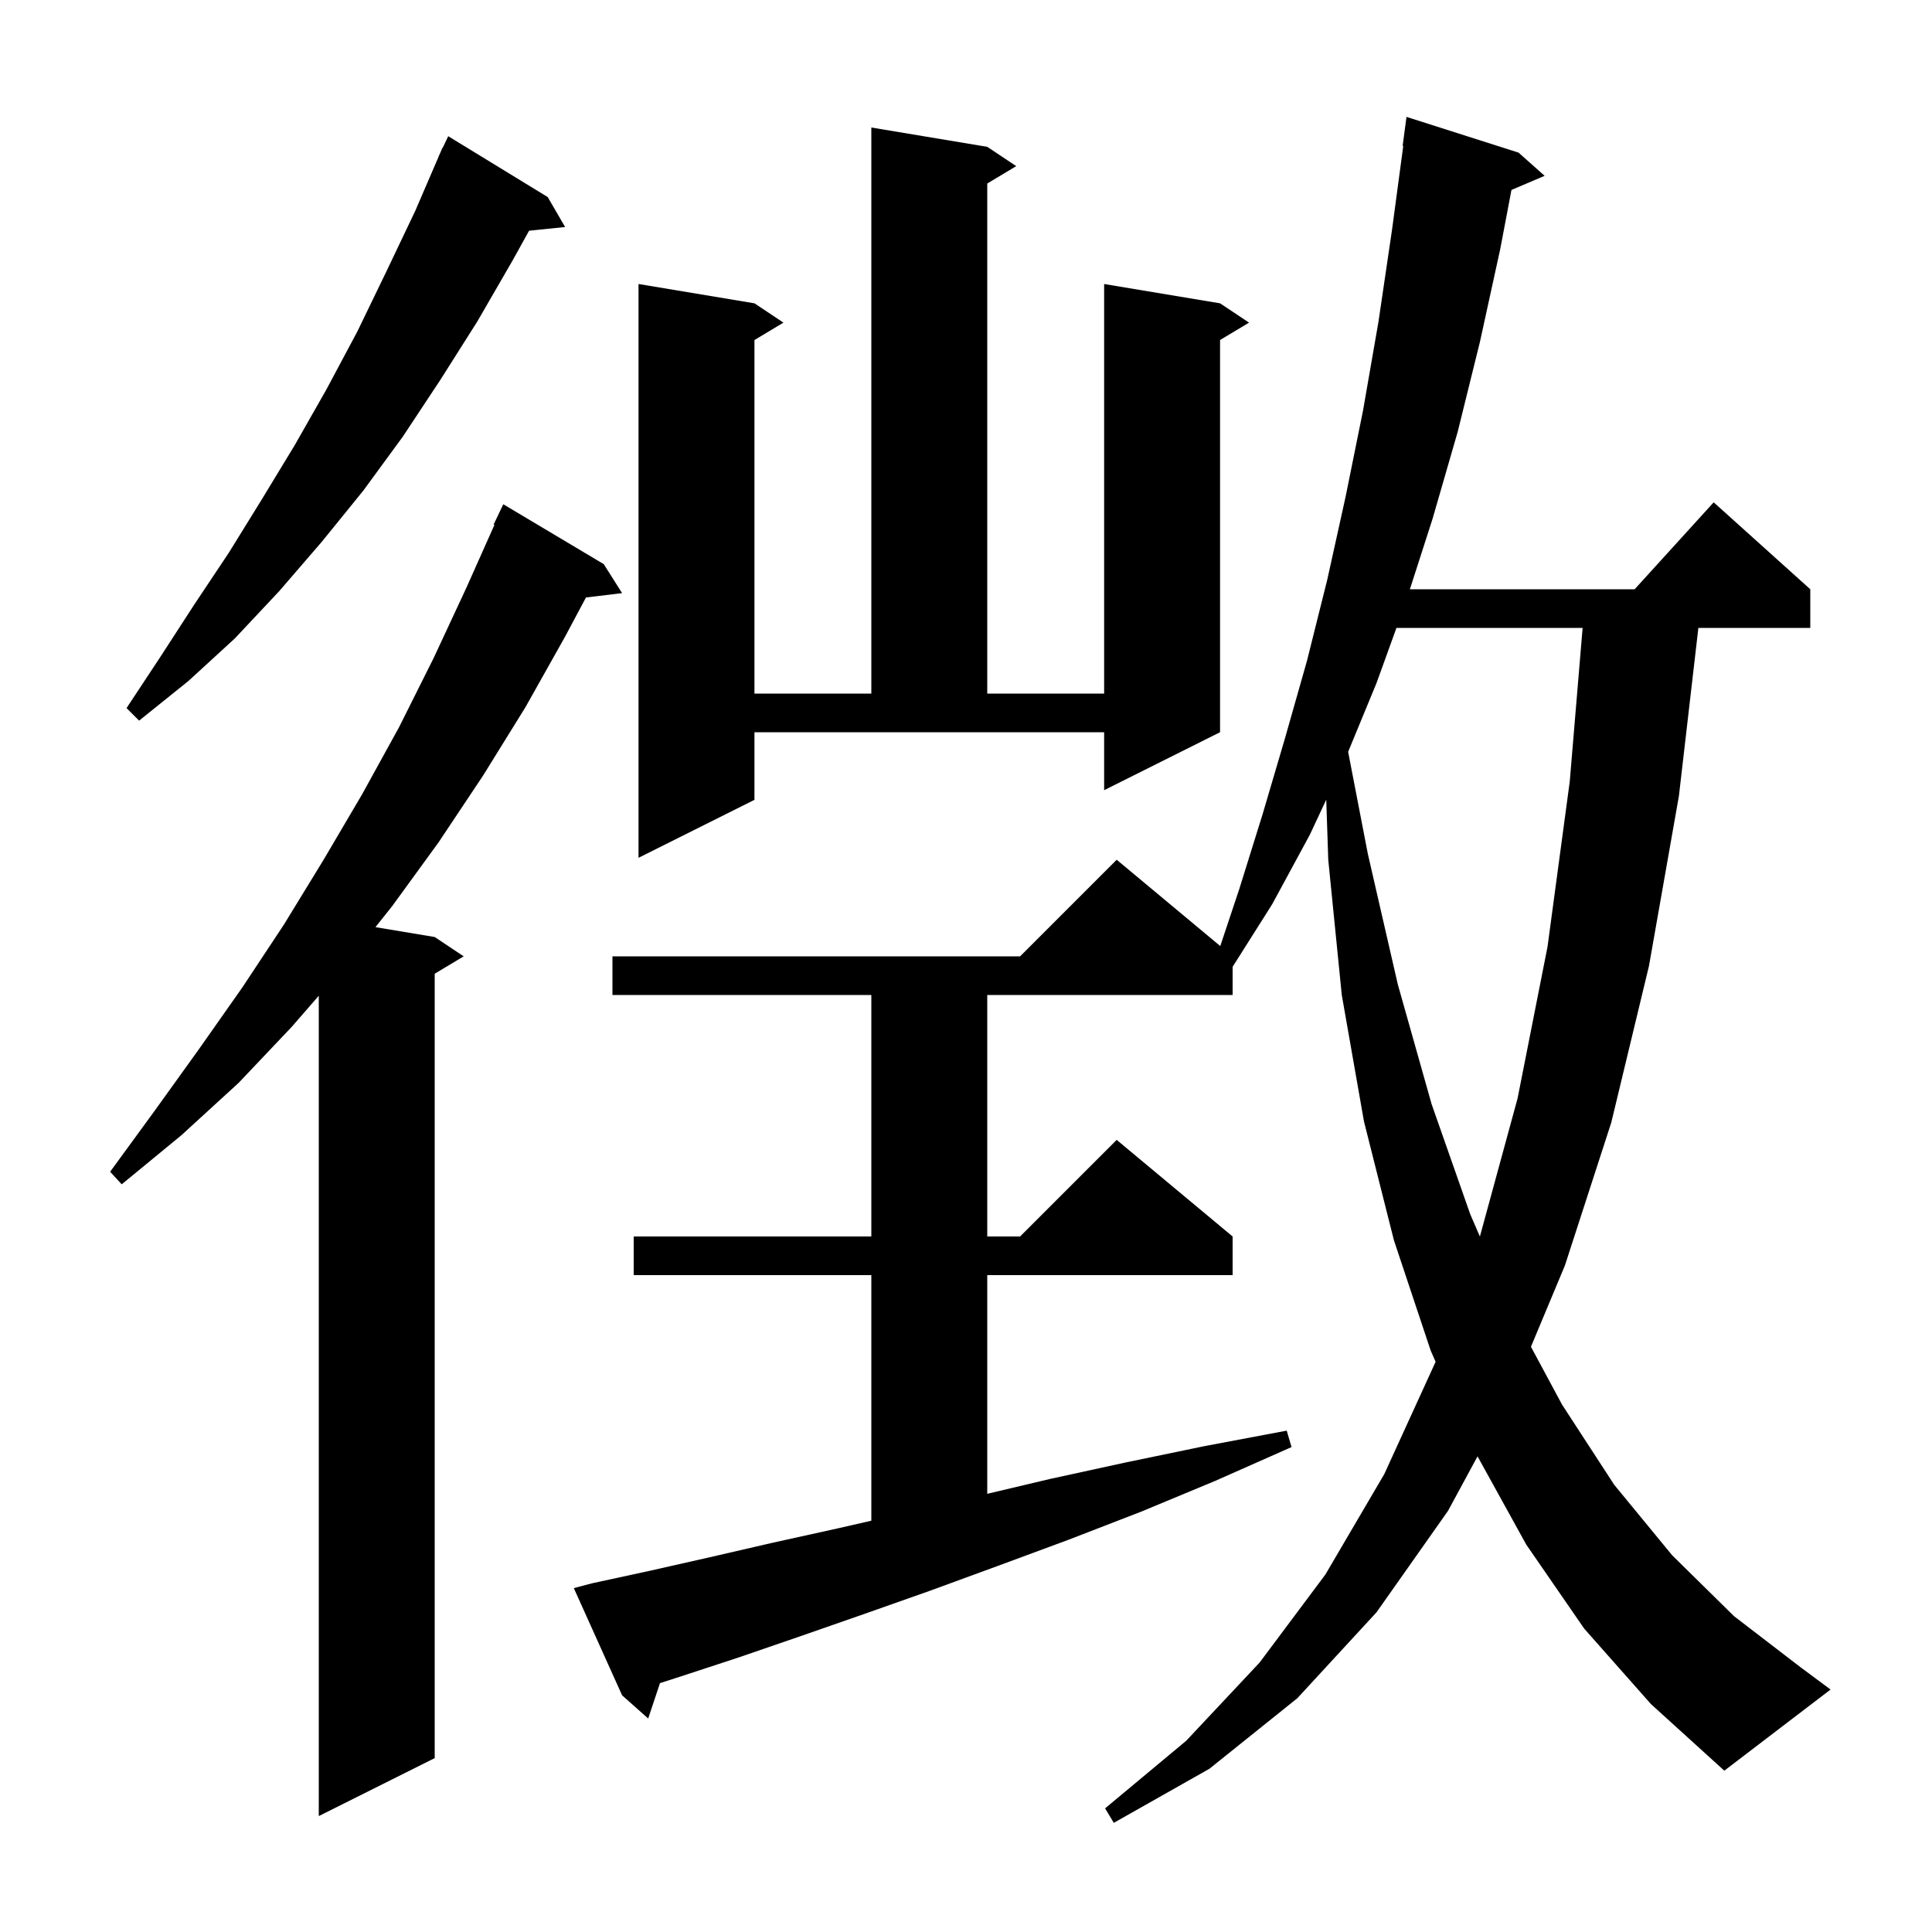 <svg xmlns="http://www.w3.org/2000/svg" xmlns:xlink="http://www.w3.org/1999/xlink" version="1.1" baseProfile="full" viewBox="0 0 200 200" width="200" height="200">
<g fill="black">
<path d="M 164.0 168.6 L 158.0 159.9 L 152.954 150.761 L 149.9 156.4 L 142.5 166.9 L 134.3 175.8 L 125.2 183.1 L 115.3 188.7 L 114.4 187.2 L 122.8 180.2 L 130.4 172.1 L 137.2 163.0 L 143.3 152.6 L 148.6 141.0 L 148.611 140.968 L 148.1 139.8 L 144.3 128.4 L 141.2 116.1 L 138.9 103.0 L 137.5 89.0 L 137.293 82.78 L 135.6 86.4 L 131.7 93.6 L 127.6 100.084 L 127.6 103.0 L 102.2 103.0 L 102.2 128.0 L 105.6 128.0 L 115.6 118.0 L 127.6 128.0 L 127.6 132.0 L 102.2 132.0 L 102.2 154.639 L 108.7 153.1 L 116.5 151.4 L 124.7 149.7 L 133.2 148.1 L 133.7 149.8 L 125.8 153.3 L 118.1 156.5 L 110.6 159.4 L 103.3 162.1 L 96.2 164.7 L 89.4 167.1 L 82.8 169.4 L 76.4 171.6 L 70.3 173.6 L 68.321 174.237 L 67.1 177.9 L 64.4 175.5 L 59.4 164.4 L 61.3 163.9 L 67.3 162.6 L 73.5 161.2 L 80.0 159.7 L 86.8 158.2 L 90.2 157.423 L 90.2 132.0 L 65.6 132.0 L 65.6 128.0 L 90.2 128.0 L 90.2 103.0 L 63.4 103.0 L 63.4 99.0 L 105.6 99.0 L 115.6 89.0 L 126.322 97.935 L 128.3 92.0 L 130.7 84.3 L 133.0 76.5 L 135.3 68.4 L 137.4 60.0 L 139.3 51.4 L 141.1 42.5 L 142.7 33.3 L 144.1 23.8 L 145.265 15.104 L 145.2 15.1 L 145.6 12.1 L 157.2 15.8 L 159.9 18.2 L 156.466 19.663 L 155.3 25.8 L 153.2 35.4 L 150.9 44.7 L 148.3 53.7 L 145.951 61.0 L 169.218 61.0 L 177.4 52.0 L 187.4 61.0 L 187.4 65.0 L 175.815 65.0 L 173.8 82.4 L 170.7 100.0 L 166.8 116.2 L 162.0 131.0 L 158.483 139.416 L 161.7 145.4 L 167.1 153.7 L 173.1 161.0 L 179.5 167.3 L 186.4 172.6 L 189.5 174.9 L 178.5 183.3 L 170.9 176.4 Z M 62.5 58.4 L 64.4 61.4 L 60.659 61.851 L 58.5 65.9 L 54.4 73.2 L 50.0 80.3 L 45.4 87.2 L 40.6 93.8 L 38.865 95.977 L 45.0 97.0 L 48.0 99.0 L 45.0 100.8 L 45.0 182.0 L 33.0 188.0 L 33.0 103.077 L 30.2 106.3 L 24.7 112.1 L 18.8 117.5 L 12.6 122.6 L 11.4 121.3 L 16.0 115.0 L 20.6 108.6 L 25.1 102.2 L 29.4 95.7 L 33.5 89.0 L 37.5 82.2 L 41.3 75.3 L 44.9 68.1 L 48.3 60.8 L 51.185 54.331 L 51.1 54.3 L 52.1 52.2 Z M 144.56 65.0 L 142.5 70.7 L 139.559 77.83 L 141.6 88.4 L 144.7 101.9 L 148.2 114.3 L 152.2 125.7 L 153.198 128.006 L 153.2 128.0 L 157.1 113.7 L 160.2 98.0 L 162.5 80.9 L 163.832 65.0 Z M 78.1 82.8 L 66.1 88.8 L 66.1 29.4 L 78.1 31.4 L 81.1 33.4 L 78.1 35.2 L 78.1 71.8 L 90.2 71.8 L 90.2 13.2 L 102.2 15.2 L 105.2 17.2 L 102.2 19.0 L 102.2 71.8 L 114.3 71.8 L 114.3 29.4 L 126.3 31.4 L 129.3 33.4 L 126.3 35.2 L 126.3 75.8 L 114.3 81.8 L 114.3 75.8 L 78.1 75.8 Z M 56.7 20.4 L 58.5 23.5 L 54.769 23.886 L 53.1 26.9 L 49.4 33.3 L 45.6 39.3 L 41.7 45.2 L 37.6 50.8 L 33.3 56.1 L 28.9 61.2 L 24.3 66.1 L 19.5 70.5 L 14.4 74.6 L 13.1 73.3 L 16.6 68.0 L 20.1 62.6 L 23.7 57.2 L 27.1 51.7 L 30.5 46.1 L 33.8 40.3 L 37.0 34.3 L 40.0 28.1 L 43.0 21.8 L 45.411 16.204 L 45.4 16.2 L 45.529 15.929 L 45.8 15.3 L 45.823 15.311 L 46.4 14.1 Z " />
</g>
</svg>
